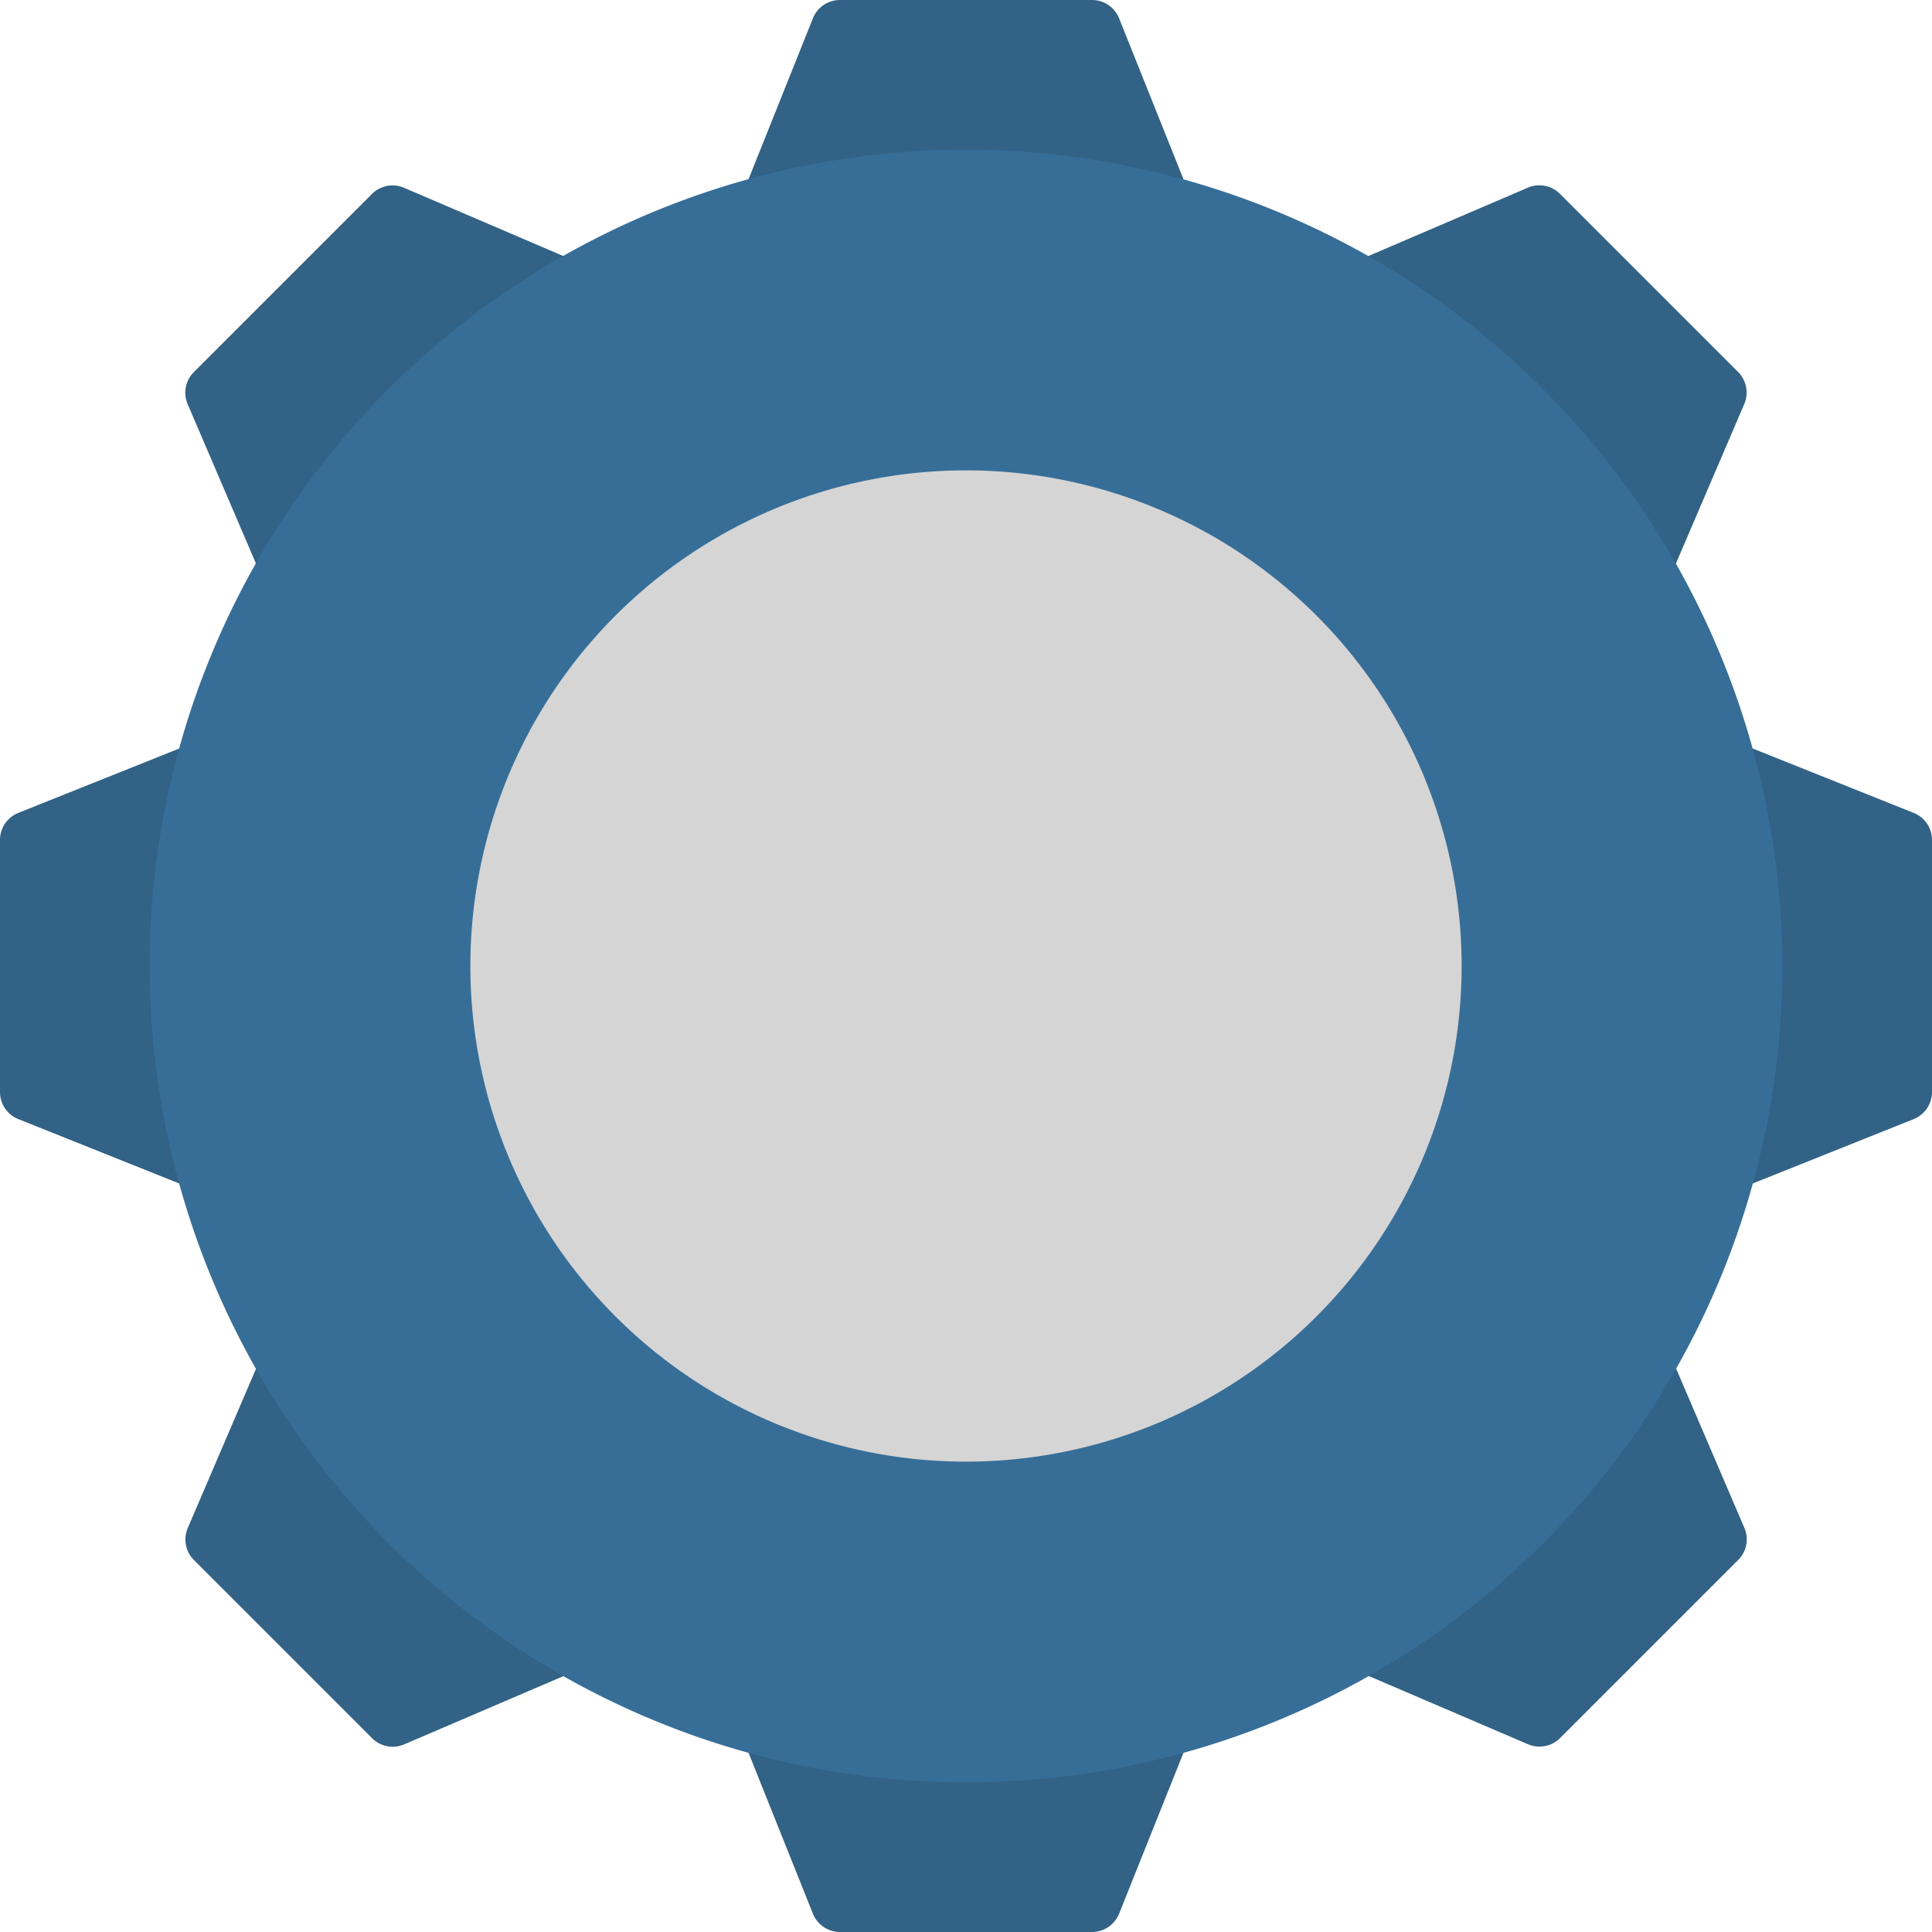<svg xmlns="http://www.w3.org/2000/svg" width="50" height="50" viewBox="0 0 50 50">
  <g id="Production" transform="translate(-1402 -302)">
    <g id="Group_25434" data-name="Group 25434" transform="translate(1402 302)">
      <path id="Path_2456" data-name="Path 2456" d="M189.29.474l-2.829,7.071h13.582L197.214.474a.754.754,0,0,0-.7-.474H189.99a.754.754,0,0,0-.7.474Zm0,0" transform="translate(-168.252 0)" fill="#326286"/>
      <path id="Path_2457" data-name="Path 2457" d="M49.162,54.765l3,7,9.6-9.6-7-3a.754.754,0,0,0-.831.16l-4.613,4.613A.754.754,0,0,0,49.162,54.765Zm0,0" transform="translate(-44.305 -44.305)" fill="#326286"/>
      <path id="Path_2458" data-name="Path 2458" d="M.474,197.214l7.071,2.829V186.461L.474,189.29a.754.754,0,0,0-.474.7v6.524a.754.754,0,0,0,.474.7Zm0,0" transform="translate(0 -168.252)" fill="#326286"/>
      <path id="Path_2459" data-name="Path 2459" d="M54.765,345.818l7-3-9.6-9.6-3,7a.754.754,0,0,0,.16.831l4.613,4.613A.754.754,0,0,0,54.765,345.818Zm0,0" transform="translate(-44.305 -300.674)" fill="#326286"/>
      <path id="Path_2460" data-name="Path 2460" d="M197.214,441.809l2.829-7.071H186.461l2.829,7.071a.755.755,0,0,0,.7.474h6.524A.754.754,0,0,0,197.214,441.809Zm0,0" transform="translate(-168.252 -392.283)" fill="#326286"/>
      <path id="Path_2461" data-name="Path 2461" d="M345.818,340.215l-3-7-9.6,9.6,7,3a.754.754,0,0,0,.831-.16l4.613-4.613A.754.754,0,0,0,345.818,340.215Zm0,0" transform="translate(-300.674 -300.674)" fill="#326286"/>
      <path id="Path_2462" data-name="Path 2462" d="M441.809,189.29l-7.071-2.829v13.582l7.071-2.829a.755.755,0,0,0,.474-.7V189.99A.754.754,0,0,0,441.809,189.29Zm0,0" transform="translate(-392.283 -168.252)" fill="#326286"/>
      <path id="Path_2463" data-name="Path 2463" d="M340.215,49.162l-7,3,9.6,9.6,3-7a.754.754,0,0,0-.16-.831l-4.613-4.613A.754.754,0,0,0,340.215,49.162Zm0,0" transform="translate(-300.674 -44.305)" fill="#326286"/>
    </g>
    <path id="Path_2464" data-name="Path 2464" d="M60.787,39.66A21.127,21.127,0,1,0,81.914,60.787,21.151,21.151,0,0,0,60.787,39.66Zm0,0" transform="translate(1366.213 266.213)" fill="#376e98"/>
    <path id="Path_2466" data-name="Path 2466" d="M150.306,137.479a12.827,12.827,0,1,1-12.827-12.827A12.827,12.827,0,0,1,150.306,137.479Zm0,0" transform="translate(1289.521 189.521)" fill="#d5d5d5"/>
  </g>
</svg>
